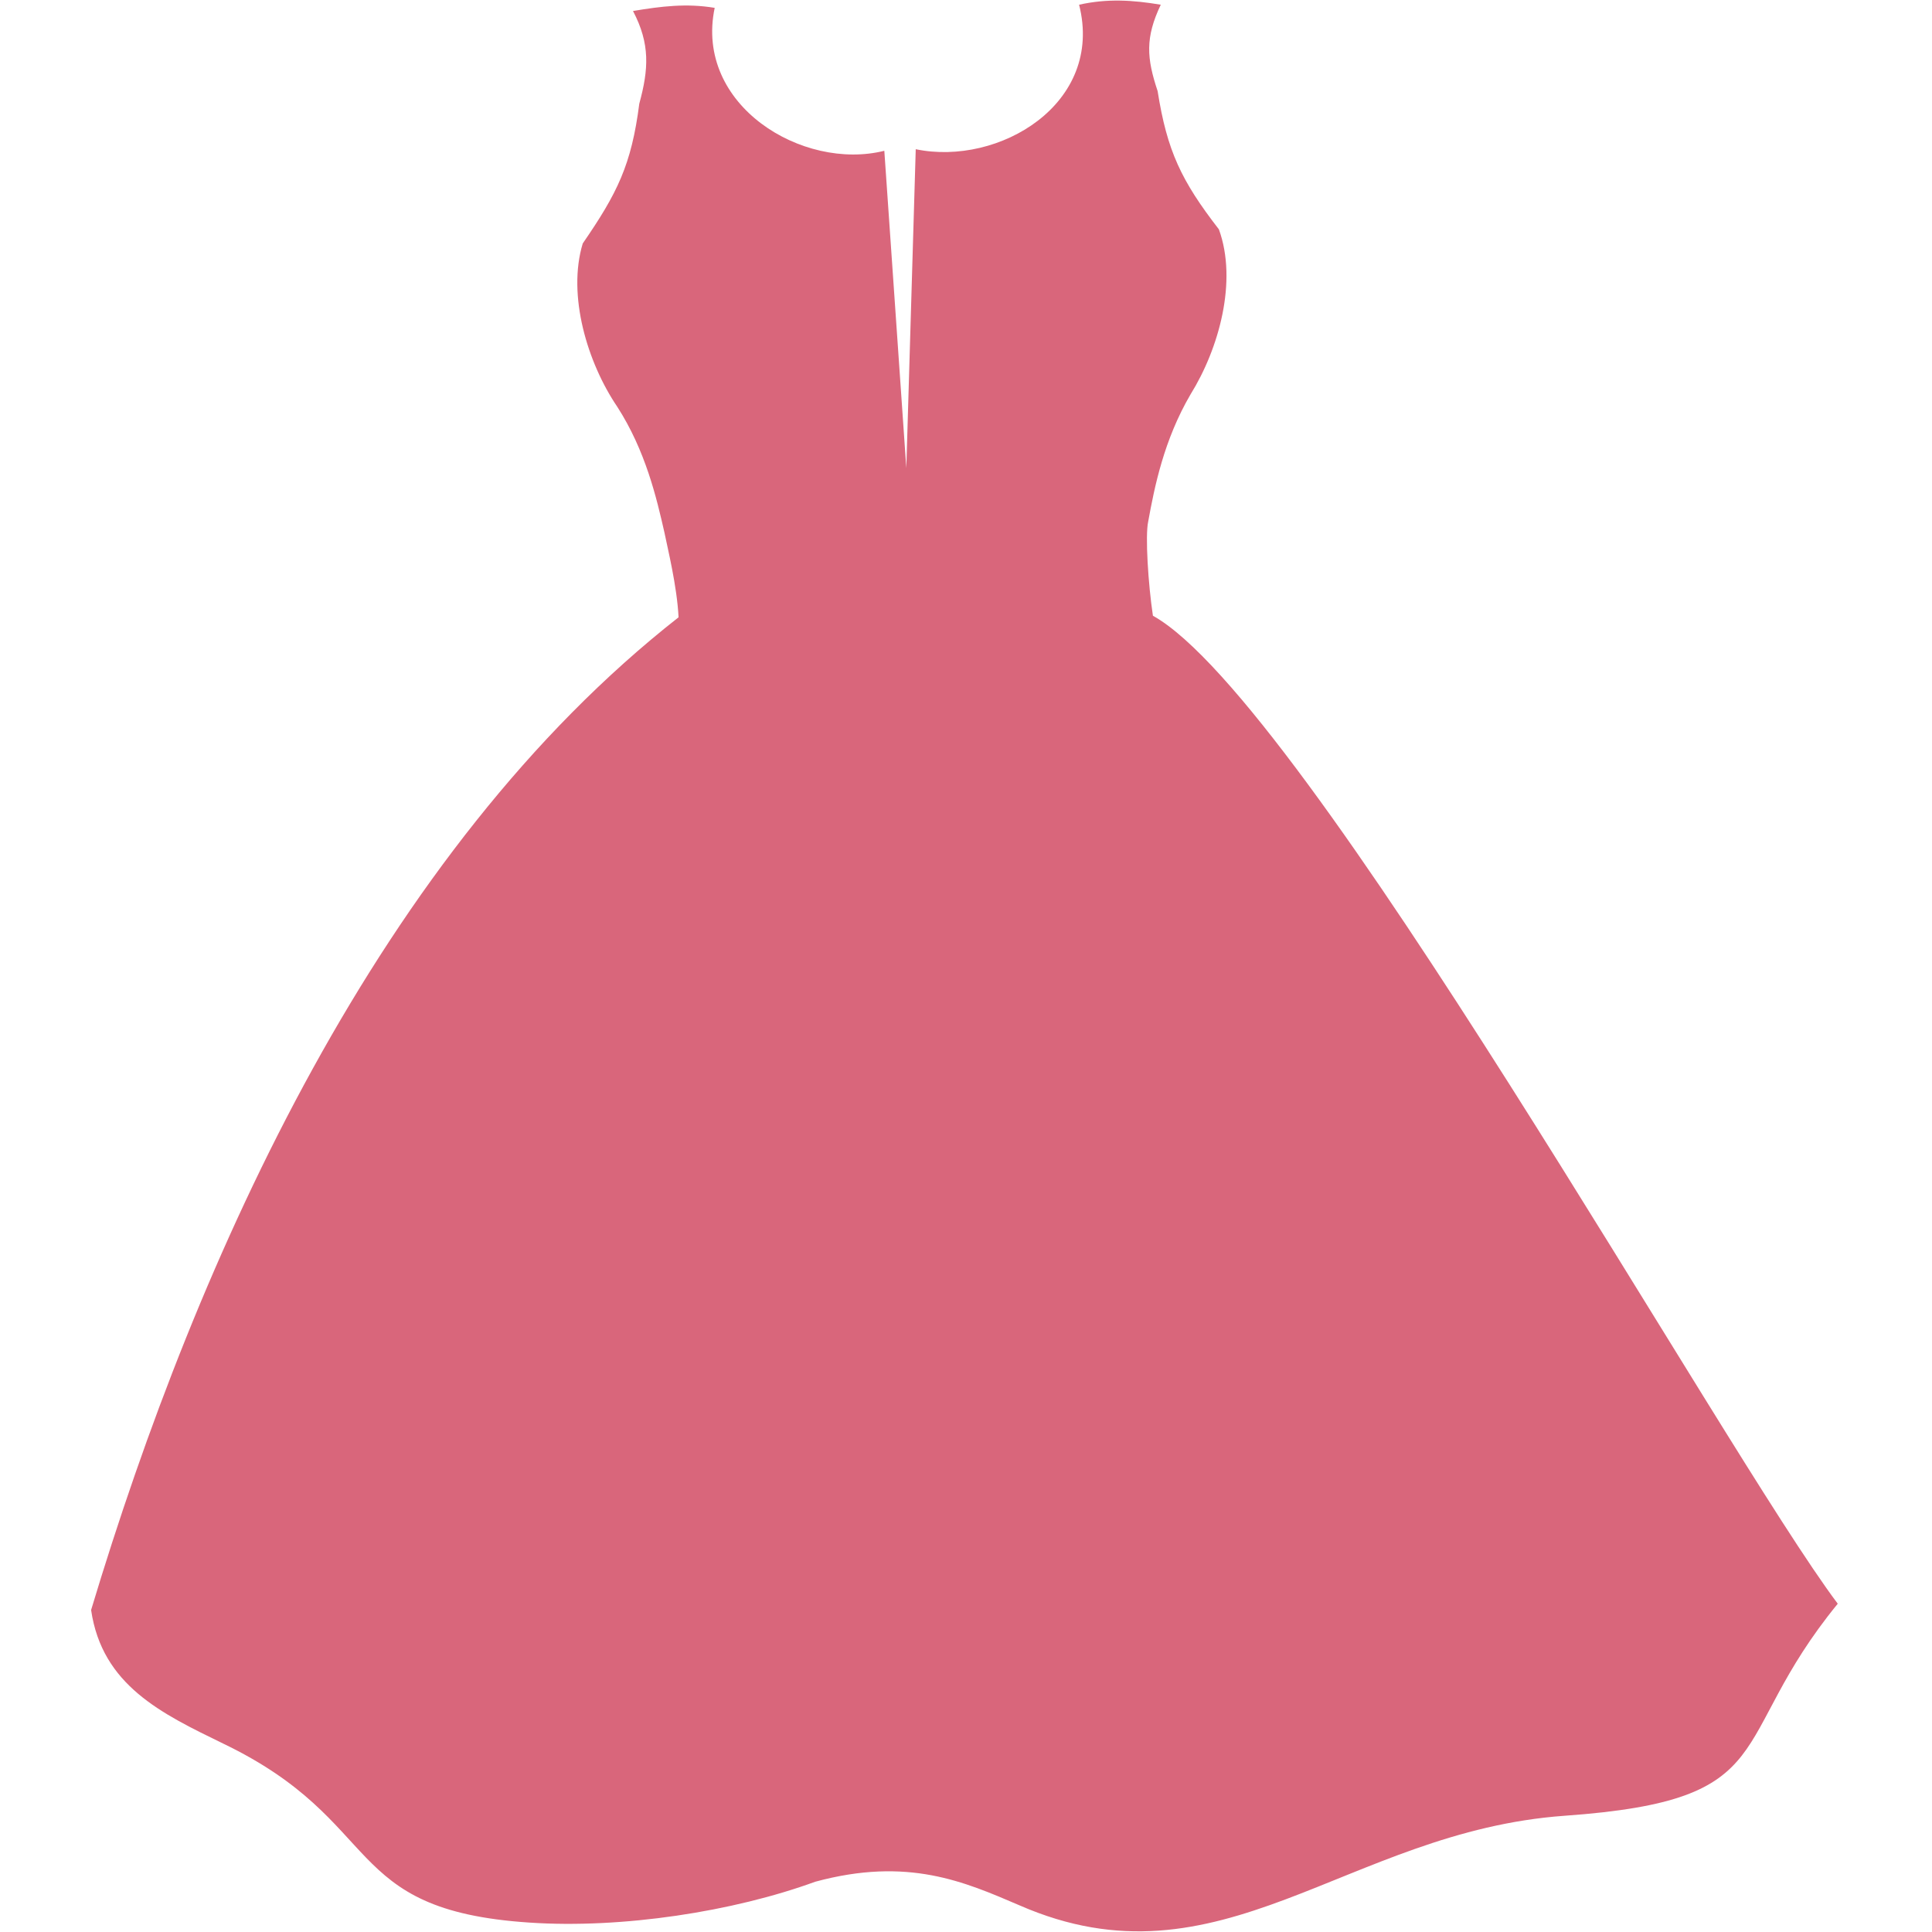 <svg height='100px' width='100px'  fill="#d9667b" xmlns="http://www.w3.org/2000/svg" xmlns:xlink="http://www.w3.org/1999/xlink" version="1.0" x="0px" y="0px" viewBox="0 0 123 123" enable-background="new 0 0 123 123" xml:space="preserve"><path fill-rule="evenodd" clip-rule="evenodd" d="M56.3,9.6l1.4,20.2l0.6-20.3c5.3,1.1,12-2.9,10.4-9.2c1.8-0.4,3.4-0.3,5.2,0  c-1,2.1-0.9,3.4-0.2,5.5c0.6,3.8,1.5,5.7,3.9,8.8c1.2,3.3,0,7.6-1.8,10.5c-1.7,2.9-2.3,5.9-2.7,8.1c-0.2,0.9,0,4,0.3,6  c9.7,5.4,36.3,53.2,43.6,62.9c-7.2,8.8-3.3,12.5-17.4,13.5c-13.9,1-21.9,11.3-34.7,5.7c-3.5-1.5-7.1-3.1-13-1.5  c-5.2,1.9-12.3,3-18.2,2.6c-12.1-0.8-9.1-6.4-19.5-11.4c-3.9-1.9-7.7-3.7-8.4-8.5c6.8-22.6,18.4-48.3,37.4-63.2  c-0.1-2-0.7-4.4-0.9-5.4c-0.5-2.2-1.2-5.2-3-8c-1.9-2.8-3.2-7.1-2.2-10.4c2.2-3.2,3.1-5,3.6-8.9c0.6-2.2,0.7-3.8-0.4-5.9  c1.8-0.3,3.4-0.5,5.2-0.2C44.2,6.7,51.1,10.9,56.3,9.6z"></path></svg>